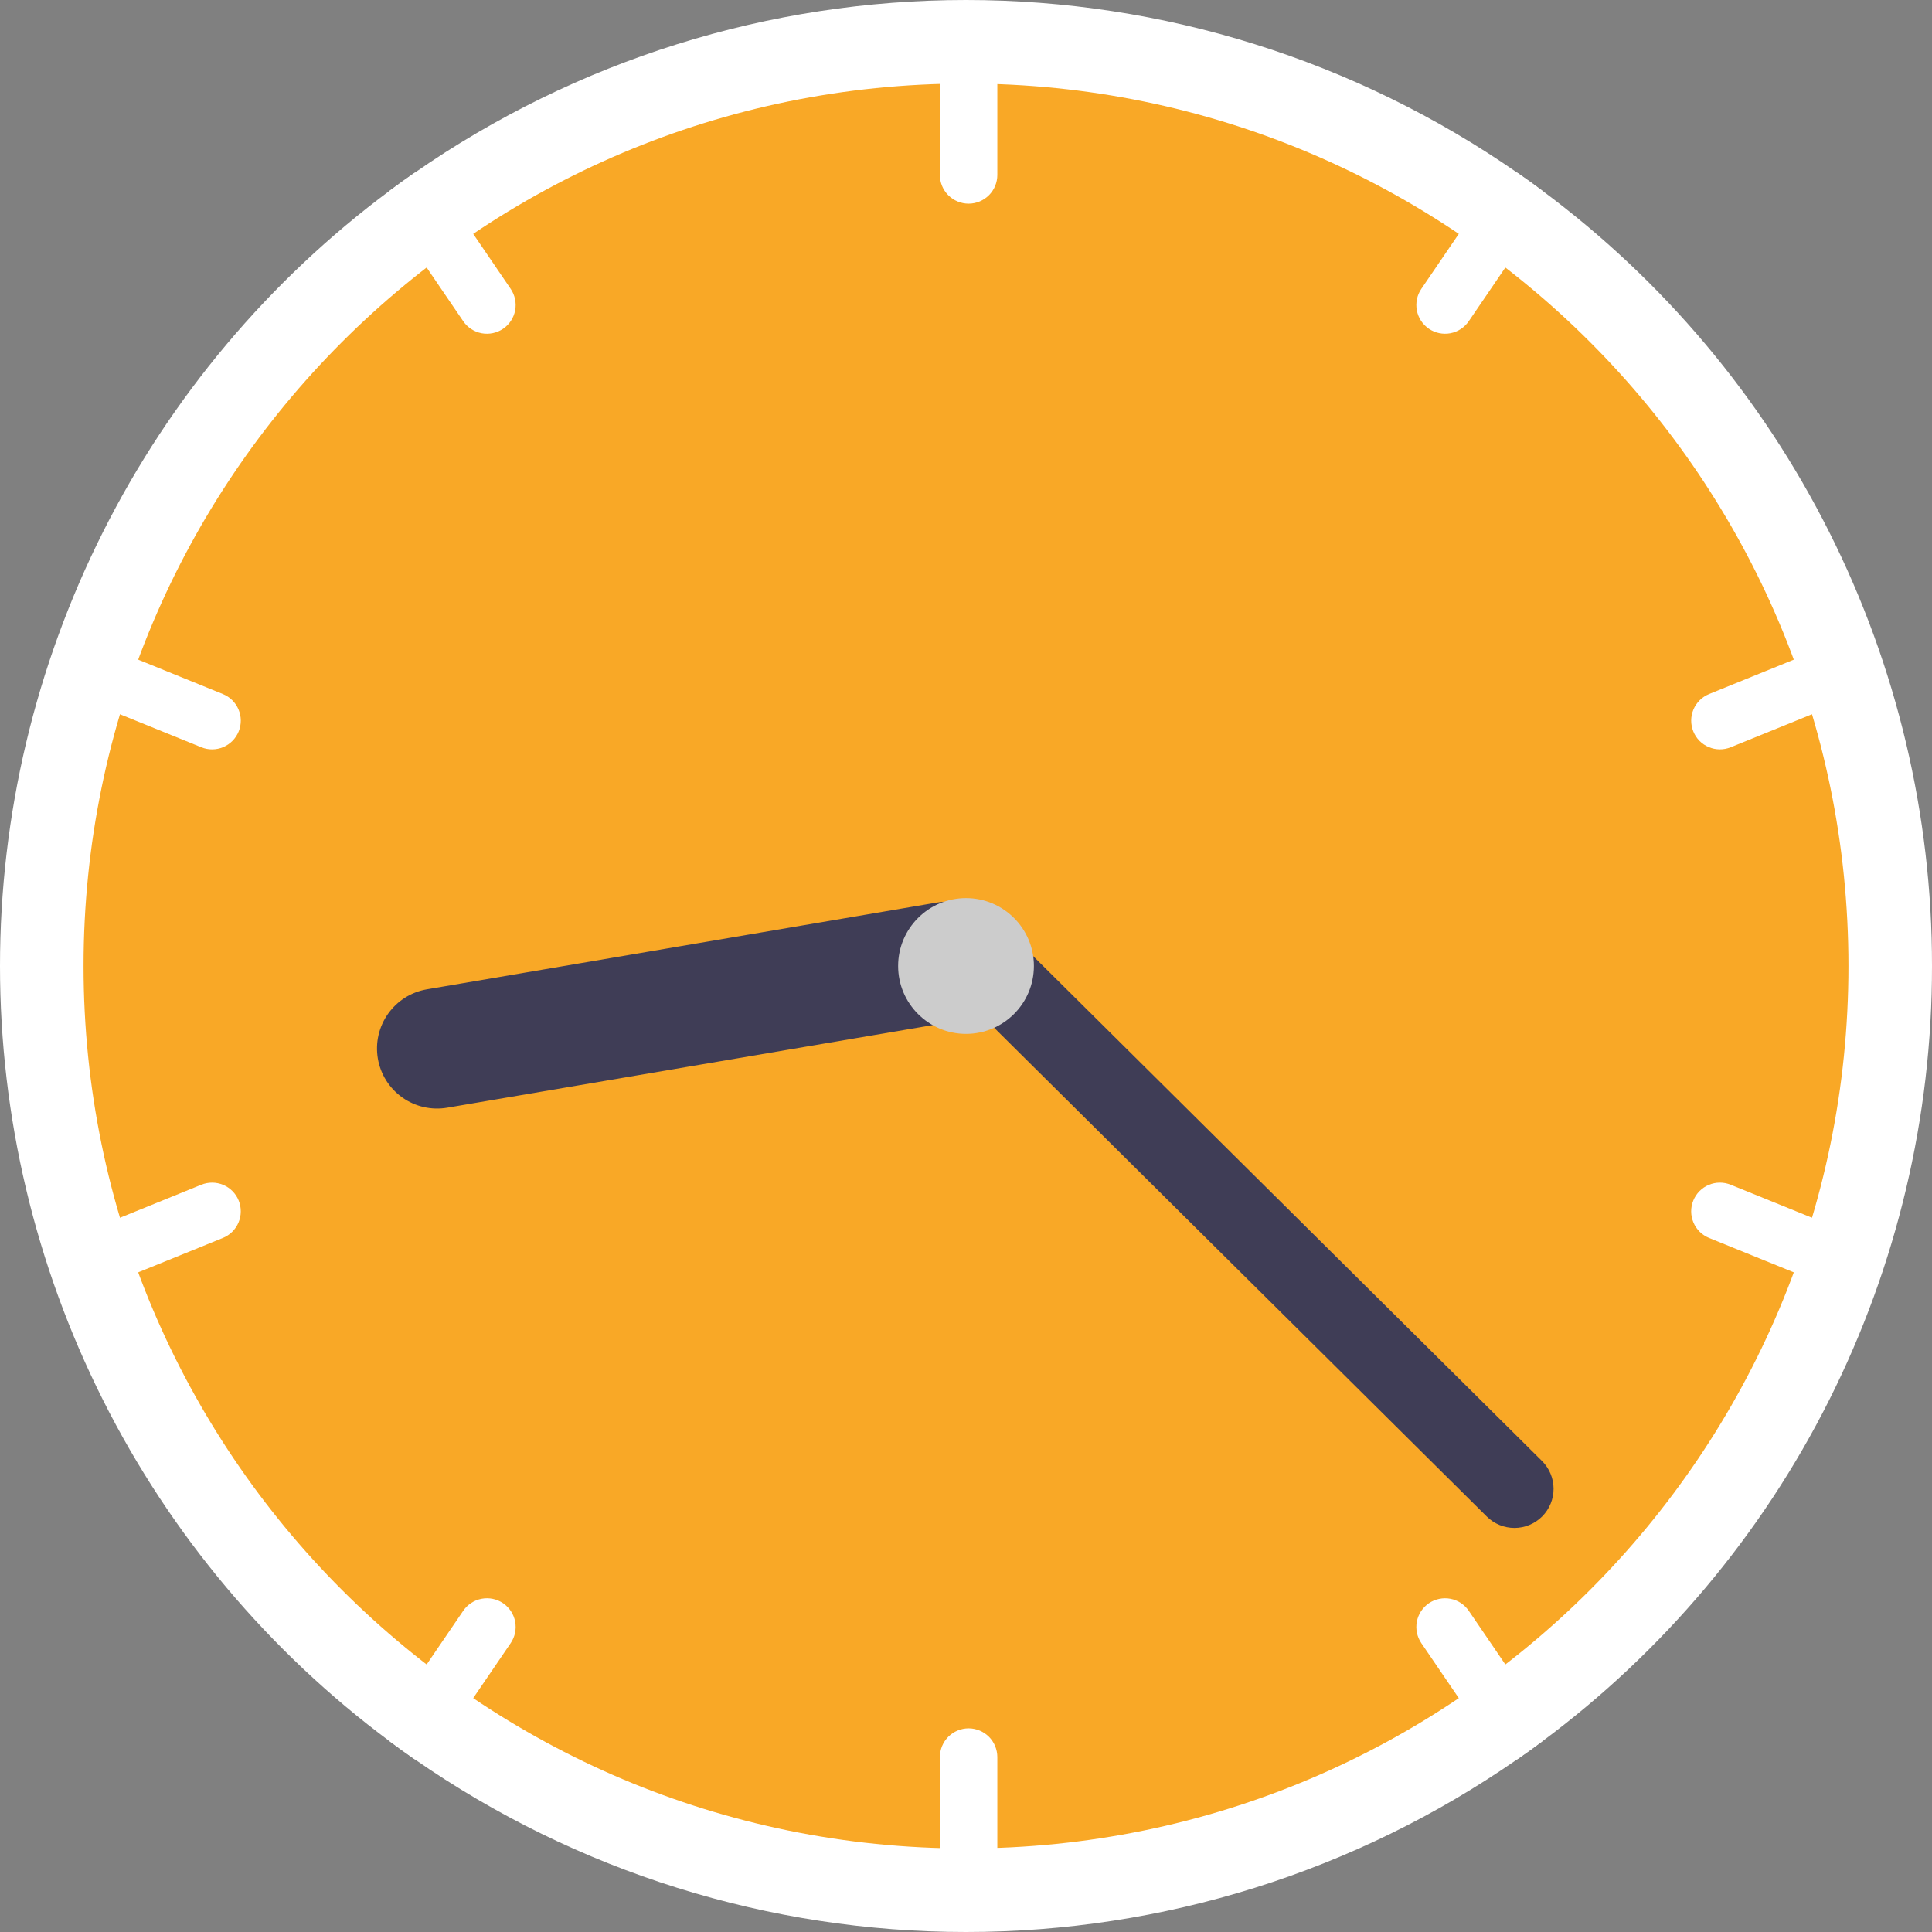 <svg width="78" height="78" viewBox="0 0 78 78" fill="none" xmlns="http://www.w3.org/2000/svg">
<rect x="0" y="0" width="78" height="78" fill="#808080" stroke="none"/>
<path d="M78 39C78.005 45.085 76.583 51.087 73.849 56.524C71.116 61.961 67.146 66.682 62.259 70.308C61.932 70.552 61.599 70.79 61.264 71.022C54.728 75.565 46.959 78 39 78C31.041 78 23.272 75.565 16.736 71.022C16.401 70.79 16.068 70.552 15.741 70.308C10.857 66.678 6.89 61.957 4.157 56.521C1.424 51.085 0 45.085 0 39C0 32.915 1.424 26.915 4.157 21.479C6.89 16.043 10.857 11.322 15.741 7.692C16.068 7.448 16.401 7.21 16.736 6.978C23.272 2.435 31.041 0 39 0C46.959 0 54.728 2.435 61.264 6.978C61.599 7.21 61.932 7.448 62.259 7.692C67.146 11.318 71.116 16.039 73.849 21.476C76.583 26.913 78.005 32.915 78 39Z" fill="white"/>
<path d="M39 74.627C58.676 74.627 74.627 58.676 74.627 39C74.627 19.324 58.676 3.373 39 3.373C19.324 3.373 3.373 19.324 3.373 39C3.373 58.676 19.324 74.627 39 74.627Z" fill="#F9A826"/>
<path d="M39.105 0.843C38.798 0.844 38.503 0.966 38.286 1.183C38.069 1.401 37.946 1.695 37.946 2.003V7.062C37.946 7.37 38.068 7.665 38.285 7.882C38.503 8.099 38.798 8.222 39.105 8.222C39.413 8.222 39.708 8.099 39.925 7.882C40.143 7.665 40.265 7.37 40.265 7.062V2.003C40.264 1.695 40.142 1.401 39.925 1.183C39.707 0.966 39.413 0.844 39.105 0.843Z" fill="white"/>
<path d="M62.259 7.693C61.932 7.448 61.599 7.21 61.264 6.978C61.062 6.965 60.861 7.005 60.68 7.093C60.499 7.181 60.344 7.315 60.231 7.482L57.383 11.662C57.209 11.916 57.145 12.229 57.202 12.531C57.259 12.833 57.434 13.1 57.688 13.273C57.942 13.446 58.255 13.511 58.557 13.454C58.859 13.396 59.126 13.221 59.299 12.967L62.147 8.787C62.255 8.628 62.322 8.445 62.342 8.254C62.361 8.063 62.333 7.87 62.259 7.693Z" fill="white"/>
<path d="M75.198 26.754C75.141 26.613 75.056 26.485 74.95 26.376C74.843 26.268 74.716 26.182 74.575 26.123C74.435 26.064 74.285 26.033 74.133 26.032C73.98 26.031 73.83 26.06 73.689 26.117L69 28.021C68.716 28.137 68.489 28.361 68.369 28.644C68.25 28.927 68.248 29.246 68.364 29.531C68.479 29.816 68.703 30.043 68.986 30.162C69.269 30.282 69.588 30.284 69.873 30.169L74.561 28.265C74.846 28.149 75.073 27.924 75.192 27.641C75.311 27.358 75.314 27.039 75.198 26.754Z" fill="white"/>
<path d="M20.617 11.662L17.769 7.482C17.656 7.315 17.501 7.181 17.32 7.093C17.139 7.005 16.937 6.965 16.736 6.978C16.401 7.21 16.068 7.448 15.741 7.693C15.667 7.87 15.639 8.063 15.658 8.254C15.678 8.445 15.745 8.628 15.853 8.787L18.701 12.967C18.874 13.221 19.141 13.396 19.443 13.454C19.745 13.511 20.058 13.446 20.312 13.273C20.566 13.1 20.741 12.833 20.798 12.531C20.855 12.229 20.79 11.916 20.617 11.662Z" fill="white"/>
<path d="M8.999 28.021L4.311 26.117C4.026 26.002 3.707 26.004 3.424 26.124C3.14 26.243 2.916 26.47 2.801 26.755C2.685 27.04 2.687 27.359 2.807 27.642C2.926 27.926 3.153 28.15 3.438 28.266L8.127 30.169C8.411 30.285 8.73 30.282 9.013 30.163C9.296 30.043 9.52 29.816 9.636 29.531C9.752 29.246 9.75 28.927 9.63 28.644C9.511 28.361 9.284 28.137 8.999 28.021V28.021Z" fill="white"/>
<path d="M39.105 69.778C38.798 69.779 38.503 69.901 38.286 70.118C38.069 70.336 37.946 70.63 37.946 70.938V75.997C37.946 76.305 38.068 76.6 38.285 76.817C38.503 77.034 38.798 77.157 39.105 77.157C39.413 77.157 39.708 77.034 39.925 76.817C40.143 76.6 40.265 76.305 40.265 75.997V70.938C40.264 70.63 40.142 70.336 39.925 70.118C39.707 69.901 39.413 69.779 39.105 69.778Z" fill="white"/>
<path d="M62.147 69.213L59.299 65.033C59.213 64.907 59.103 64.8 58.976 64.716C58.849 64.633 58.706 64.575 58.557 64.547C58.407 64.518 58.254 64.52 58.105 64.551C57.956 64.582 57.814 64.642 57.688 64.727C57.562 64.813 57.455 64.923 57.371 65.05C57.288 65.177 57.23 65.32 57.202 65.469C57.173 65.619 57.175 65.773 57.206 65.922C57.237 66.071 57.297 66.212 57.383 66.338L60.231 70.518C60.344 70.685 60.499 70.819 60.68 70.907C60.861 70.996 61.062 71.035 61.264 71.022C61.599 70.79 61.932 70.552 62.259 70.308C62.333 70.13 62.361 69.937 62.342 69.746C62.322 69.555 62.255 69.372 62.147 69.213Z" fill="white"/>
<path d="M74.562 49.734L69.873 47.831C69.588 47.715 69.269 47.717 68.986 47.837C68.703 47.956 68.479 48.184 68.363 48.469C68.247 48.753 68.249 49.072 68.369 49.356C68.488 49.639 68.716 49.863 69 49.979L73.689 51.883C73.974 51.998 74.293 51.996 74.576 51.876C74.859 51.756 75.083 51.529 75.198 51.245C75.314 50.96 75.312 50.641 75.192 50.358C75.073 50.075 74.846 49.85 74.562 49.734V49.734Z" fill="white"/>
<path d="M20.312 64.727C20.058 64.554 19.745 64.489 19.443 64.547C19.141 64.604 18.874 64.779 18.701 65.033L15.853 69.213C15.745 69.372 15.678 69.555 15.658 69.746C15.639 69.937 15.667 70.13 15.741 70.308C16.068 70.552 16.401 70.79 16.736 71.022C16.937 71.035 17.139 70.996 17.32 70.907C17.501 70.819 17.656 70.685 17.769 70.518L20.617 66.338C20.703 66.212 20.763 66.071 20.794 65.922C20.825 65.772 20.826 65.619 20.798 65.469C20.77 65.32 20.712 65.177 20.629 65.05C20.545 64.923 20.438 64.813 20.312 64.727Z" fill="white"/>
<path d="M9.636 48.468C9.579 48.327 9.494 48.199 9.387 48.09C9.28 47.982 9.153 47.896 9.013 47.837C8.873 47.778 8.722 47.747 8.57 47.746C8.418 47.745 8.267 47.774 8.126 47.831L3.438 49.735C3.153 49.851 2.927 50.075 2.807 50.358C2.688 50.641 2.686 50.96 2.801 51.245C2.917 51.529 3.141 51.757 3.424 51.876C3.707 51.996 4.026 51.998 4.311 51.883L8.999 49.979C9.284 49.863 9.51 49.638 9.63 49.355C9.749 49.072 9.751 48.753 9.636 48.468Z" fill="white"/>
<path d="M40.61 38.425C40.717 39.058 40.568 39.709 40.196 40.233C39.824 40.757 39.26 41.113 38.626 41.221L18.052 44.721C17.738 44.774 17.416 44.765 17.106 44.694C16.796 44.624 16.502 44.492 16.242 44.308C15.983 44.124 15.762 43.891 15.592 43.621C15.423 43.352 15.308 43.051 15.255 42.737C15.202 42.423 15.21 42.102 15.281 41.792C15.352 41.481 15.483 41.188 15.668 40.928C15.852 40.669 16.085 40.448 16.355 40.278C16.624 40.109 16.925 39.994 17.238 39.941L37.813 36.441C38.447 36.334 39.097 36.483 39.622 36.855C40.146 37.227 40.501 37.791 40.61 38.425Z" fill="#3F3D56"/>
<path d="M62.264 61.22C61.968 61.517 61.567 61.685 61.148 61.687C60.729 61.688 60.326 61.524 60.028 61.229L37.88 39.254C37.582 38.959 37.415 38.557 37.413 38.138C37.412 37.719 37.577 37.317 37.872 37.019C38.167 36.722 38.568 36.554 38.987 36.552C39.406 36.55 39.809 36.715 40.107 37.009L62.255 58.984C62.552 59.28 62.72 59.681 62.722 60.1C62.724 60.52 62.559 60.922 62.264 61.22Z" fill="#3F3D56"/>
<path d="M39 41.74C40.514 41.74 41.741 40.513 41.741 39C41.741 37.486 40.514 36.259 39 36.259C37.487 36.259 36.26 37.486 36.26 39C36.26 40.513 37.487 41.74 39 41.74Z" fill="#CCCCCC"/>
</svg>

